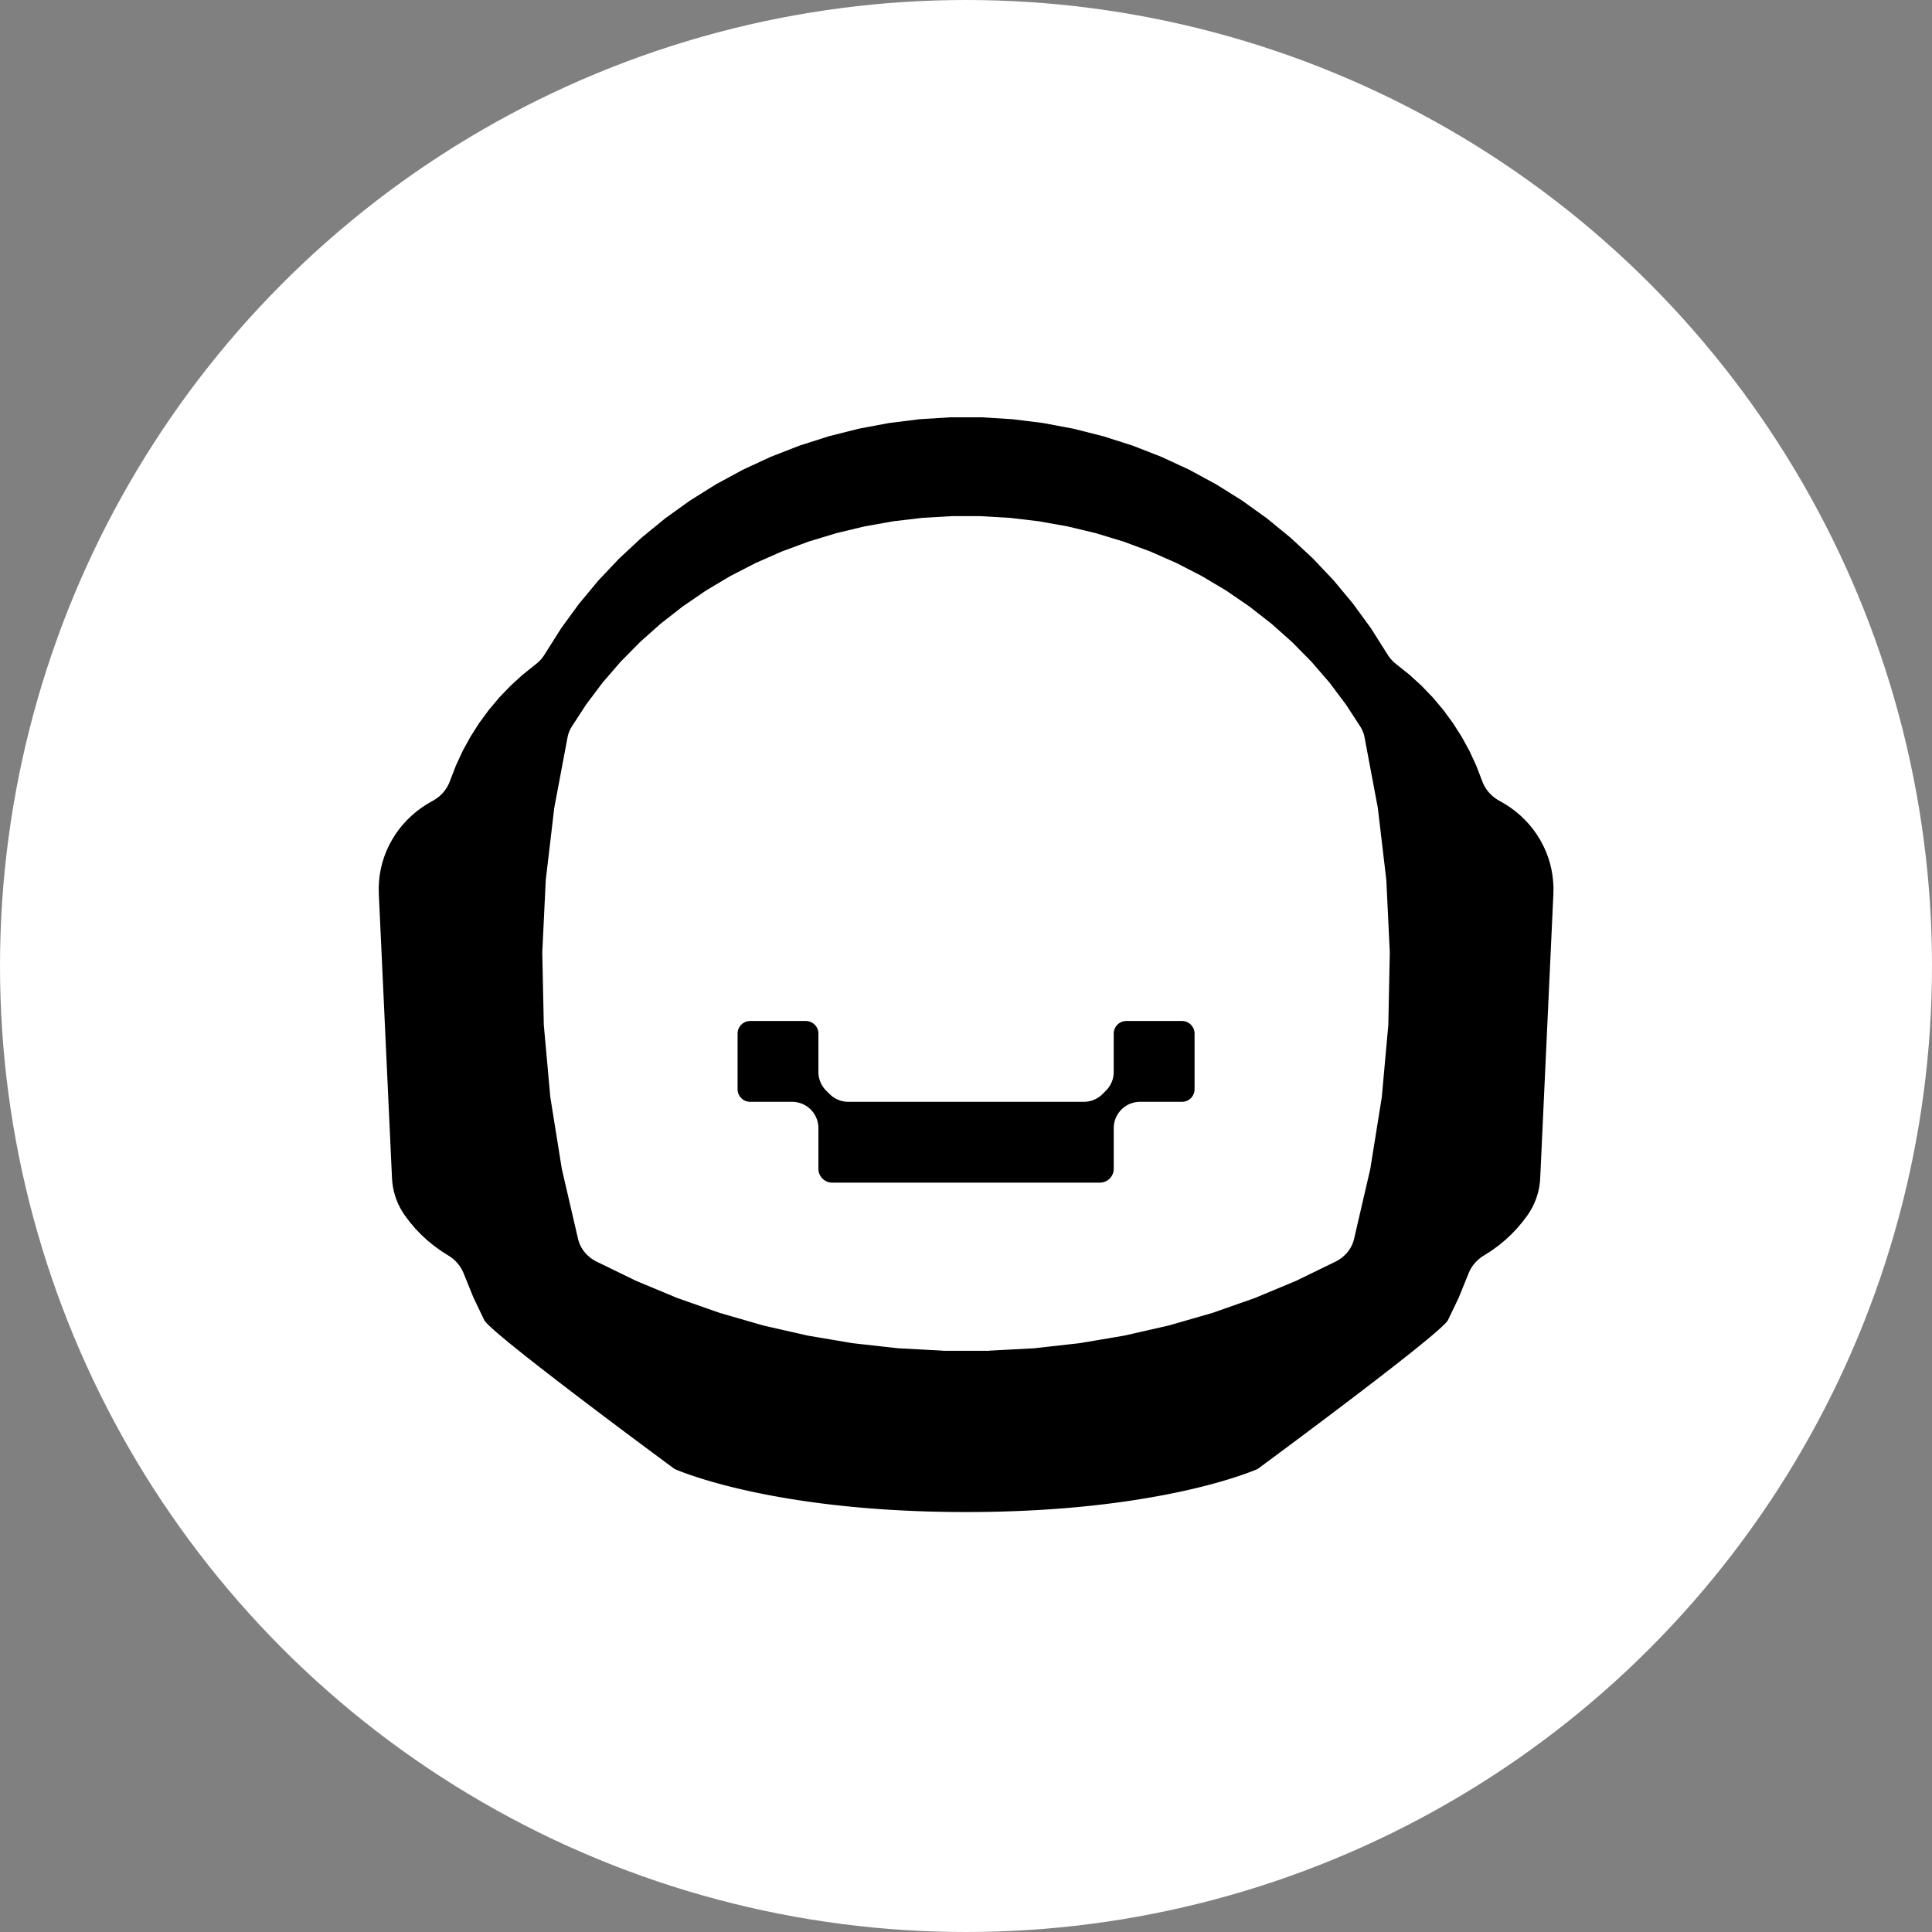 <svg xmlns="http://www.w3.org/2000/svg" width="250" height="250" fill="none" xmlns:v="https://vecta.io/nano"><rect width="100%" height="100%" fill="#808080" stroke="none"/><circle cx="125" cy="125" r="125" fill="#fff"/><path d="M179.648 132.631l-.846 9.351-1.489 9.286-2.129 9.184-.082.262-.098.259-.114.25-.133.247-.151.236-.166.228-.181.22-.195.208-.209.196-.223.185-.236.172-.246.158-.258.145-5.189 2.525-5.354 2.231-5.498 1.928-5.621 1.62-5.722 1.302-5.801.982-5.857.657-5.788.31-.103.019h-2.951-2.951l-.102-.019-5.789-.31-5.858-.657-5.799-.982-5.723-1.302-5.618-1.62-5.501-1.928-5.353-2.231-5.191-2.525-.255-.145-.249-.158-.236-.172-.221-.185-.212-.196-.195-.208-.18-.22-.167-.228-.149-.236-.133-.247-.115-.25-.098-.259-.082-.262-2.129-9.184-1.489-9.286-.845-9.351-.198-9.38.451-9.373 1.098-9.329 1.741-9.25.066-.254.082-.252.07-.174.029-.073.115-.24.133-.233 1.908-2.932 2.115-2.813 2.316-2.684 2.505-2.542 1.059-.944 1.623-1.446 2.852-2.228 3.006-2.059 3.15-1.877 3.279-1.69 3.394-1.494 3.494-1.292 3.581-1.086 3.653-.875 3.706-.659 3.75-.442 3.77-.22h1.891 1.89l3.771.22 3.748.442 3.708.659 3.653.875 3.581 1.086 3.494 1.292 3.392 1.494 3.28 1.69 3.15 1.877 3.004 2.059 2.852 2.228 1.623 1.446 1.061.944 2.504 2.542 2.316 2.684 2.115 2.813 1.909 2.932.131.233.116.24.031.073.068.174.083.252.066.254 1.74 9.25 1.099 9.329.449 9.373zm21.329-18.578l-.091-.803-.139-.793-.191-.786-.24-.773-.291-.756-.338-.737-.384-.716-.429-.691-.472-.665-.516-.635-.554-.602-.591-.568-.628-.531-.66-.494-.689-.453-.978-.56-.251-.165-.239-.179-.227-.194-.217-.206-.2-.218-.188-.231-.17-.242-.157-.252-.139-.26-.123-.267-.106-.274-.748-1.945-.878-1.892-1.006-1.833-1.126-1.766-1.242-1.692-1.353-1.61-1.461-1.52-1.56-1.423-1.65-1.324-.213-.168-.204-.18-.191-.191-.179-.201-.171-.211-.156-.22-.143-.228-2.088-3.3-2.306-3.164-2.507-3.015-2.701-2.855L167 69.582l-3.055-2.5-3.212-2.306-3.359-2.102-3.491-1.892-3.607-1.671-3.711-1.446-3.798-1.213-3.872-.977-3.927-.737-3.968-.493-3.995-.247h-1.999-2l-3.993.247-3.969.493-3.927.737-3.871.977-3.797 1.213-3.713 1.446-3.608 1.671-3.491 1.892-3.359 2.102-3.212 2.306-3.054 2.5-2.884 2.682-2.701 2.855-2.509 3.015-2.304 3.164-2.089 3.3-.143.228-.157.22-.168.211-.18.201-.191.191-.202.18-.214.168-1.653 1.324-1.558 1.423-1.459 1.52-1.354 1.61-1.244 1.692-1.124 1.766-1.006 1.833-.877 1.892-.75 1.945-.103.274-.125.267-.139.26-.154.252-.172.242-.185.231-.203.218-.214.206-.228.194-.24.179-.25.165-.978.56-.689.453-.661.494-.628.531-.588.568-.556.602-.514.635-.472.665-.429.691-.385.716-.337.737-.291.756-.241.773-.19.786-.14.793-.089.803-.038.805.013.807 1.706 36.813.045.56.079.558.115.553.148.543.181.534.218.522.249.511.281.492.311.477.659.881.711.842.764.798.813.752.858.703.9.652 1.192.757.24.174.23.189.216.201.203.214.189.225.176.236.157.247.144.255.128.262 1.332 3.286 1.408 2.939c1.047 1.882 24.608 19.236 24.608 19.236s12.232 5.58 37.735 5.58 37.733-5.58 37.733-5.58 23.561-17.354 24.608-19.236l1.409-2.939 1.332-3.286.126-.262.144-.255.158-.247.176-.236.189-.225.204-.214.216-.201.228-.189.24-.174 1.191-.757.9-.652.858-.703.814-.752.763-.798.712-.842.659-.881.311-.477.281-.492.248-.511.218-.522.183-.534.148-.543.115-.553.08-.558.042-.56 1.708-36.813.013-.807zm-48.035 18.063h-7.196c-.901 0-1.631.732-1.631 1.632v4.961a3.41 3.41 0 0 1-.998 2.411l-.458.458c-.639.64-1.507.997-2.411.997h-30.48c-.904 0-1.771-.357-2.411-.997l-.458-.458a3.41 3.41 0 0 1-.998-2.411v-4.961c0-.9-.73-1.632-1.632-1.632h-7.194c-.901 0-1.632.732-1.632 1.632v7.195a1.63 1.63 0 0 0 1.632 1.632h5.418a3.41 3.41 0 0 1 2.411.999c.641.64.998 1.508.998 2.411v5.263a1.79 1.79 0 0 0 1.784 1.785h.005 34.636.003a1.79 1.79 0 0 0 1.787-1.785v-5.263c0-.904.357-1.771.998-2.411a3.41 3.41 0 0 1 2.411-.999h5.418a1.63 1.63 0 0 0 1.632-1.632v-7.195c0-.9-.731-1.632-1.632-1.632z" fill="#000"/></svg>